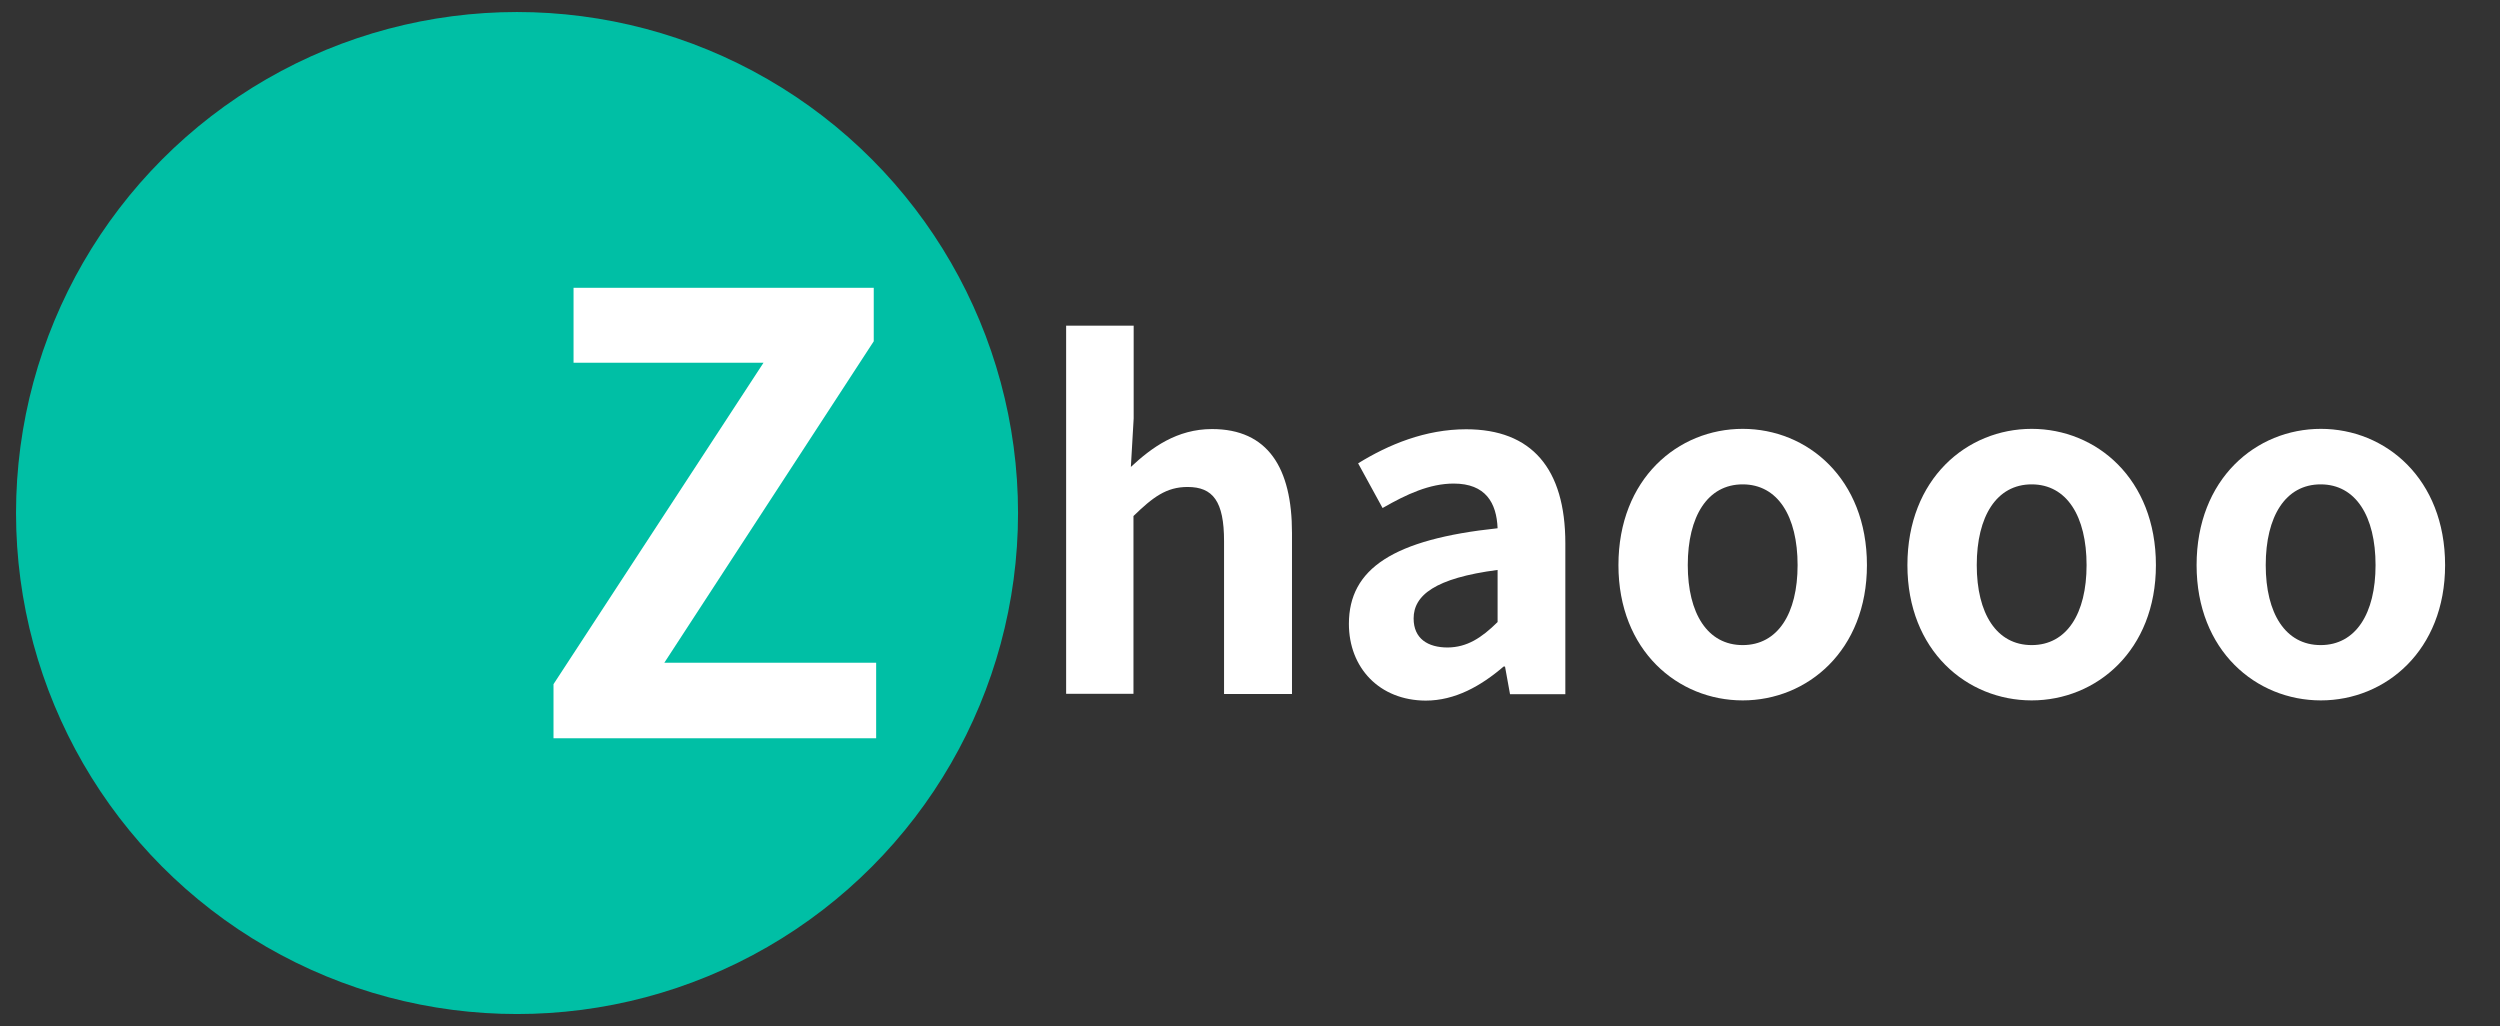 <?xml version="1.0" encoding="utf-8"?>
<!-- Generator: Adobe Illustrator 21.1.0, SVG Export Plug-In . SVG Version: 6.00 Build 0)  -->
<svg version="1.1" id="圖層_1" xmlns="http://www.w3.org/2000/svg" xmlns:xlink="http://www.w3.org/1999/xlink" x="0px" y="0px"
	 viewBox="0 0 1247.5 512" style="enable-background:new 0 0 1247.5 512;" xml:space="preserve">
<rect x="0" y="0" width="1247.5" height="512" fill="#333333" stroke="none"/>
<style type="text/css">
	.st0{fill:#00BFA5;}
	.st1{fill:#FFFFFF;}
</style>
<circle class="st0" cx="258" cy="256" r="250"/>
<g>
	<path class="st1" d="M276.2,341.4L381,181h-94.8v-37.4H436v26.7L331.5,330.7h105.7v37.7h-161V341.4z"/>
</g>
<g>
	<path class="st1" d="M532.1,162.5h33.6v46.3l-1.4,24.2c10.4-9.7,23-18.9,40.5-18.9c27.9,0,39.9,19.4,39.9,51.8v80.4h-33.9v-76.3
		c0-19.8-5.5-27-18.2-27c-10.6,0-17.3,5.1-27,14.5v88.7h-33.6V162.5z"/>
	<path class="st1" d="M673.1,311.3c0-27.6,22.3-42.2,74.2-47.7c-0.5-12.7-6-22.3-21.9-22.3c-12,0-23.5,5.3-35.5,12.2l-12.2-22.3
		c15.2-9.4,33.6-17,53.9-17c32.7,0,49.5,19.6,49.5,56.9v75.3h-27.6l-2.5-13.8h-0.7c-11.3,9.7-24.2,17-38.9,17
		C688.3,349.5,673.1,333.2,673.1,311.3z M747.3,310.4v-26c-31.3,4.1-41.9,12.7-41.9,24.2c0,10.1,7.1,14.5,17,14.5
		C732,323,739.2,318.4,747.3,310.4z"/>
	<path class="st1" d="M807.6,282c0-43.1,29.7-68,62-68s62,24.9,62,68c0,42.6-29.7,67.5-62,67.5S807.6,324.7,807.6,282z M897,282
		c0-24.4-9.9-40.3-27.4-40.3c-17.5,0-27.4,15.9-27.4,40.3c0,24.2,9.9,39.9,27.4,39.9C887.1,321.9,897,306.2,897,282z"/>
	<path class="st1" d="M951.8,282c0-43.1,29.7-68,62-68s62,24.9,62,68c0,42.6-29.7,67.5-62,67.5S951.8,324.7,951.8,282z M1041.2,282
		c0-24.4-9.9-40.3-27.4-40.3c-17.5,0-27.4,15.9-27.4,40.3c0,24.2,9.9,39.9,27.4,39.9C1031.3,321.9,1041.2,306.2,1041.2,282z"/>
	<path class="st1" d="M1096.1,282c0-43.1,29.7-68,62-68c32.3,0,62,24.9,62,68c0,42.6-29.7,67.5-62,67.5
		C1125.8,349.5,1096.1,324.7,1096.1,282z M1185.4,282c0-24.4-9.9-40.3-27.4-40.3c-17.5,0-27.4,15.9-27.4,40.3
		c0,24.2,9.9,39.9,27.4,39.9C1175.5,321.9,1185.4,306.2,1185.4,282z"/>
</g>
</svg>
